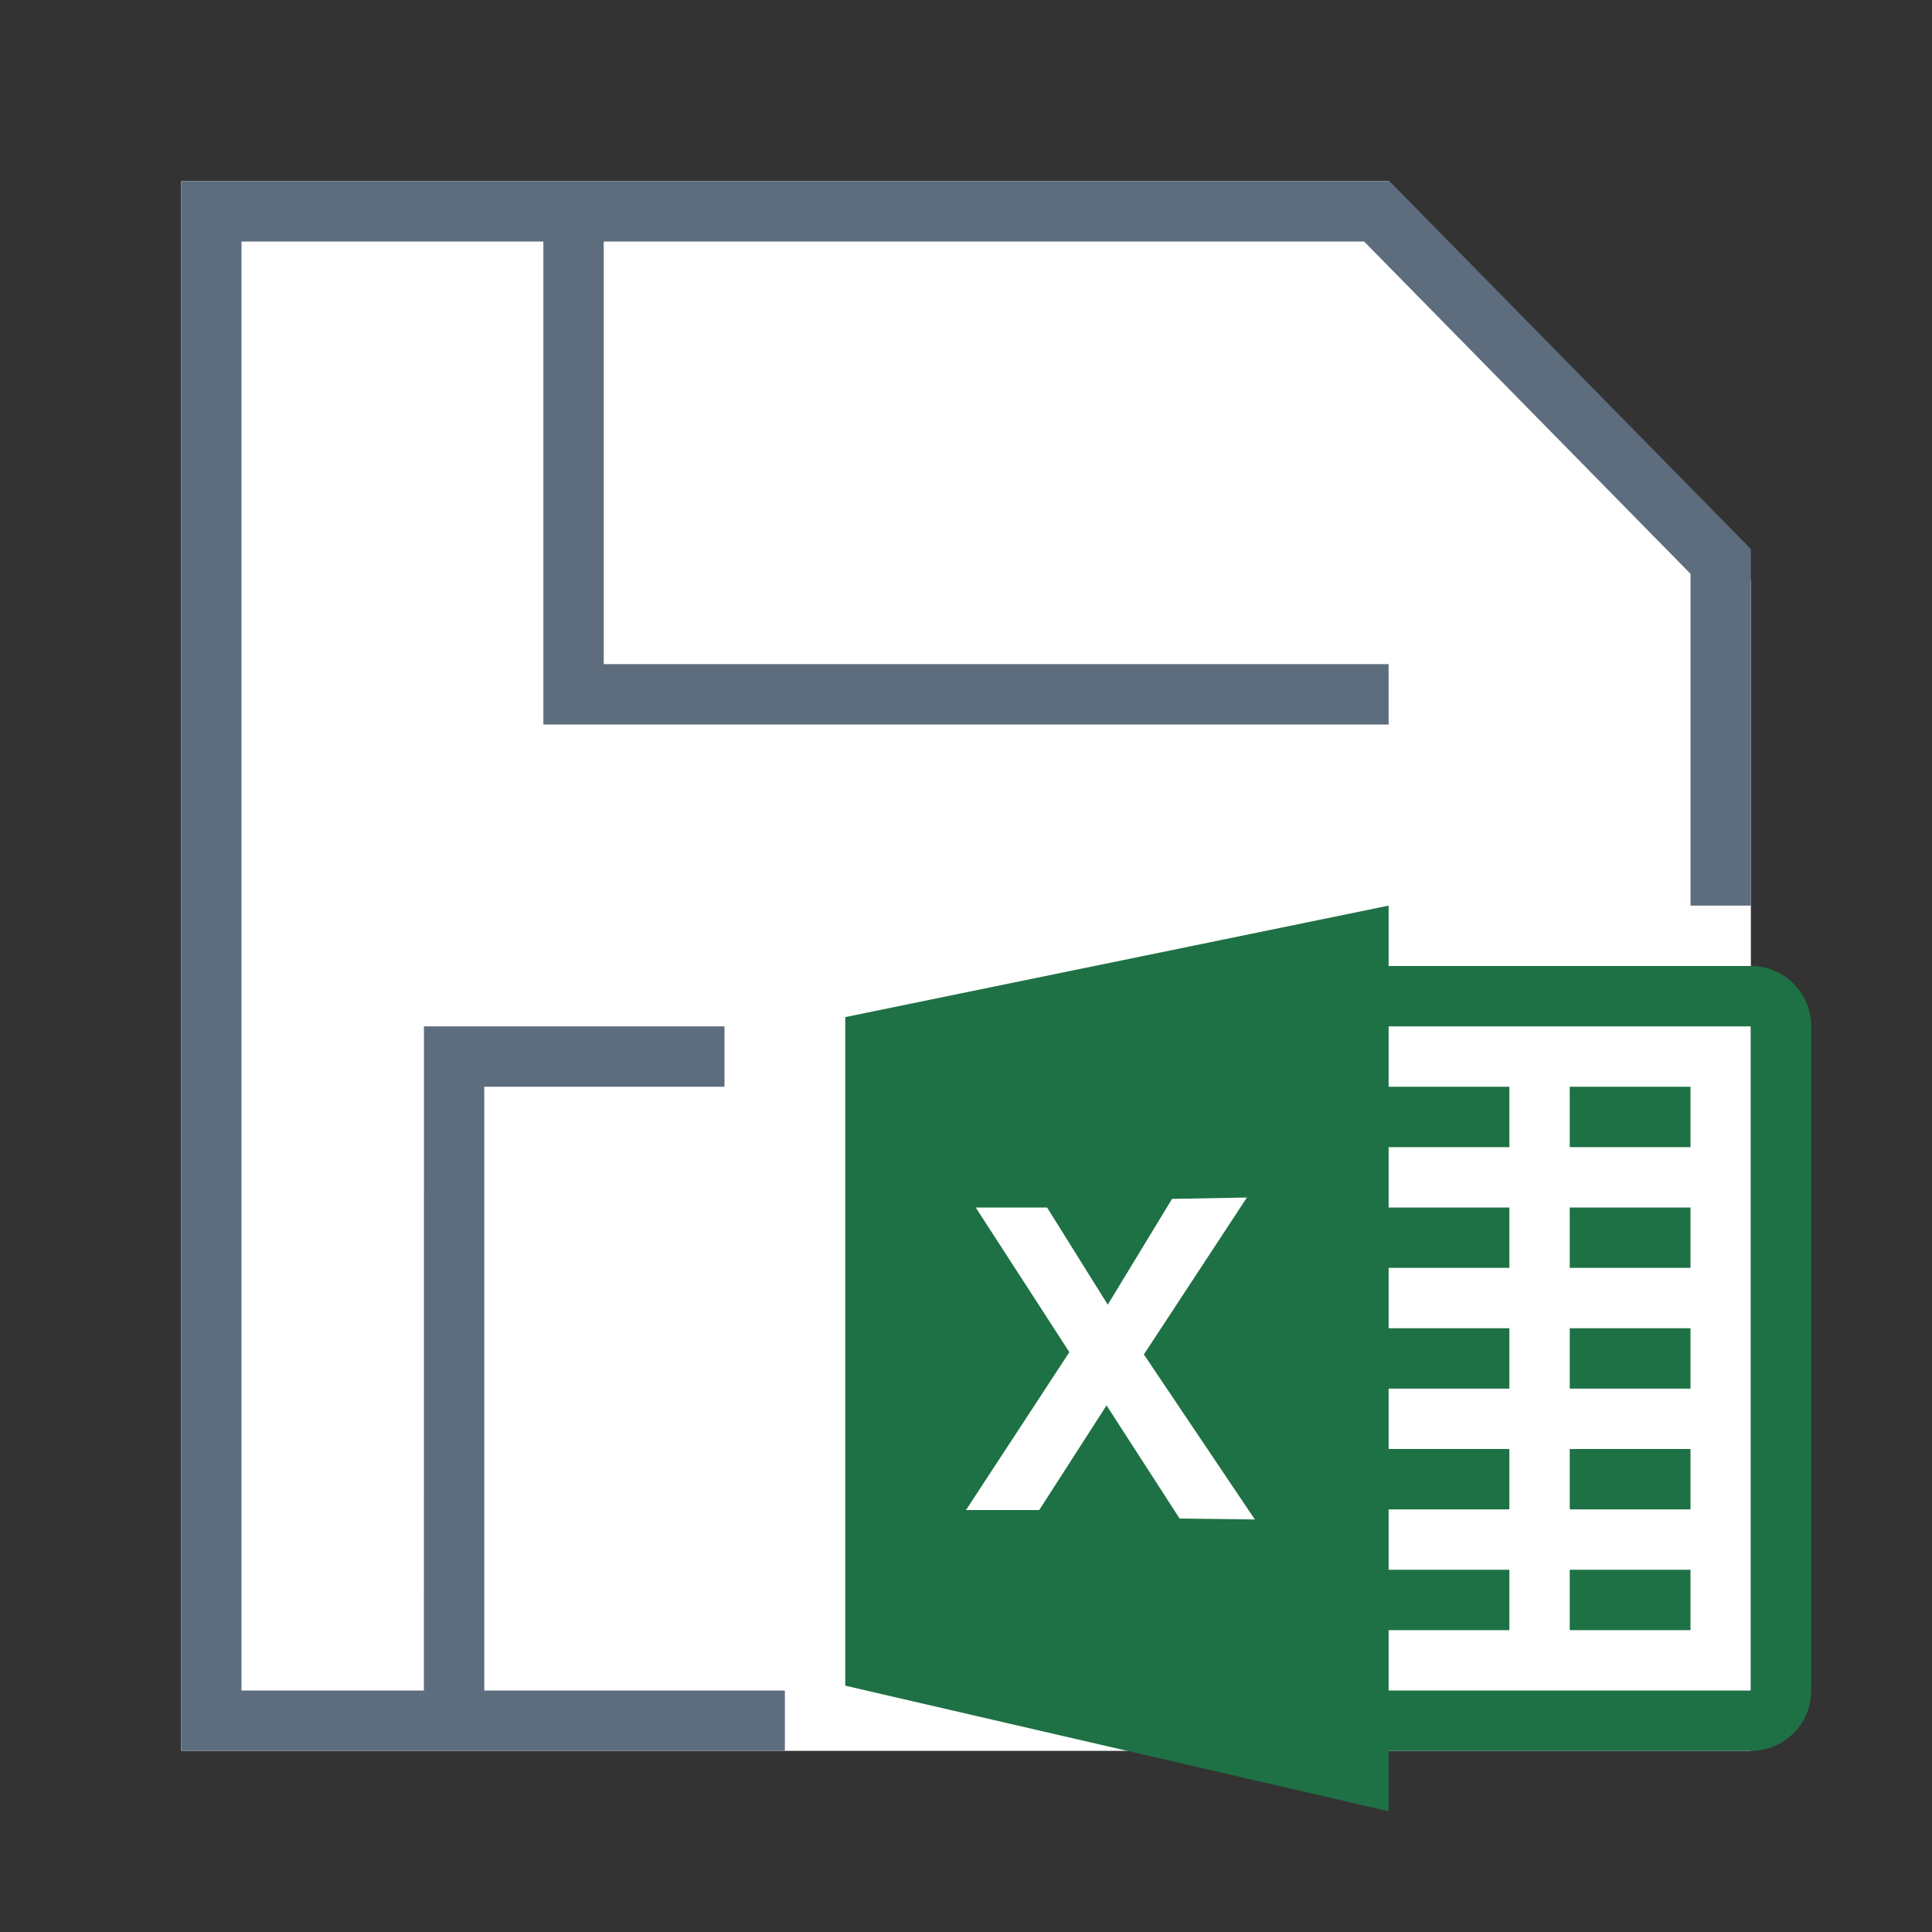 <svg xmlns="http://www.w3.org/2000/svg" viewBox="0 0 1024 1024" version="1.1"><rect x="0" y="0" width="1024" height="1024" fill="#333333" stroke="none"/><path d="M96 96h640l192 211.488V928H96z" fill="#FFFFFF" p-id="43292"></path><path d="M736.416 96L928 291.008V480h-32V304.128L723.008 128H320v224h416v32H288V128H128v768h96.672l0.032-352H384v32H256.672v320H416v32H96V96h640.416z" fill="#5D6D7E" p-id="43293"></path><path d="M736 480v32h192a32 32 0 0 1 32 32v352a32 32 0 0 1-32 32h-192v32l-288-66.56V539.104L736 480z m160 352v32h-64v-32h64z m-235.104-197.28l-39.68 0.704-34.08 56.096L554.976 640h-37.824l49.632 76.672L512 800.352h38.816l35.68-55.456 38.72 59.968 39.872 0.48-58.816-87.456 54.624-83.2zM896 768v32h-64v-32h64z m0-64v32h-64v-32h64z m0-64v32h-64v-32h64z m-160 0h64v32h-64v32h64v32h-64v32h64v32h-64v32h64v32h-64v32h192V544h-192v32h64v32h-64v32z m160-64v32h-64v-32h64z" fill="#1E7144" p-id="43294"></path></svg>